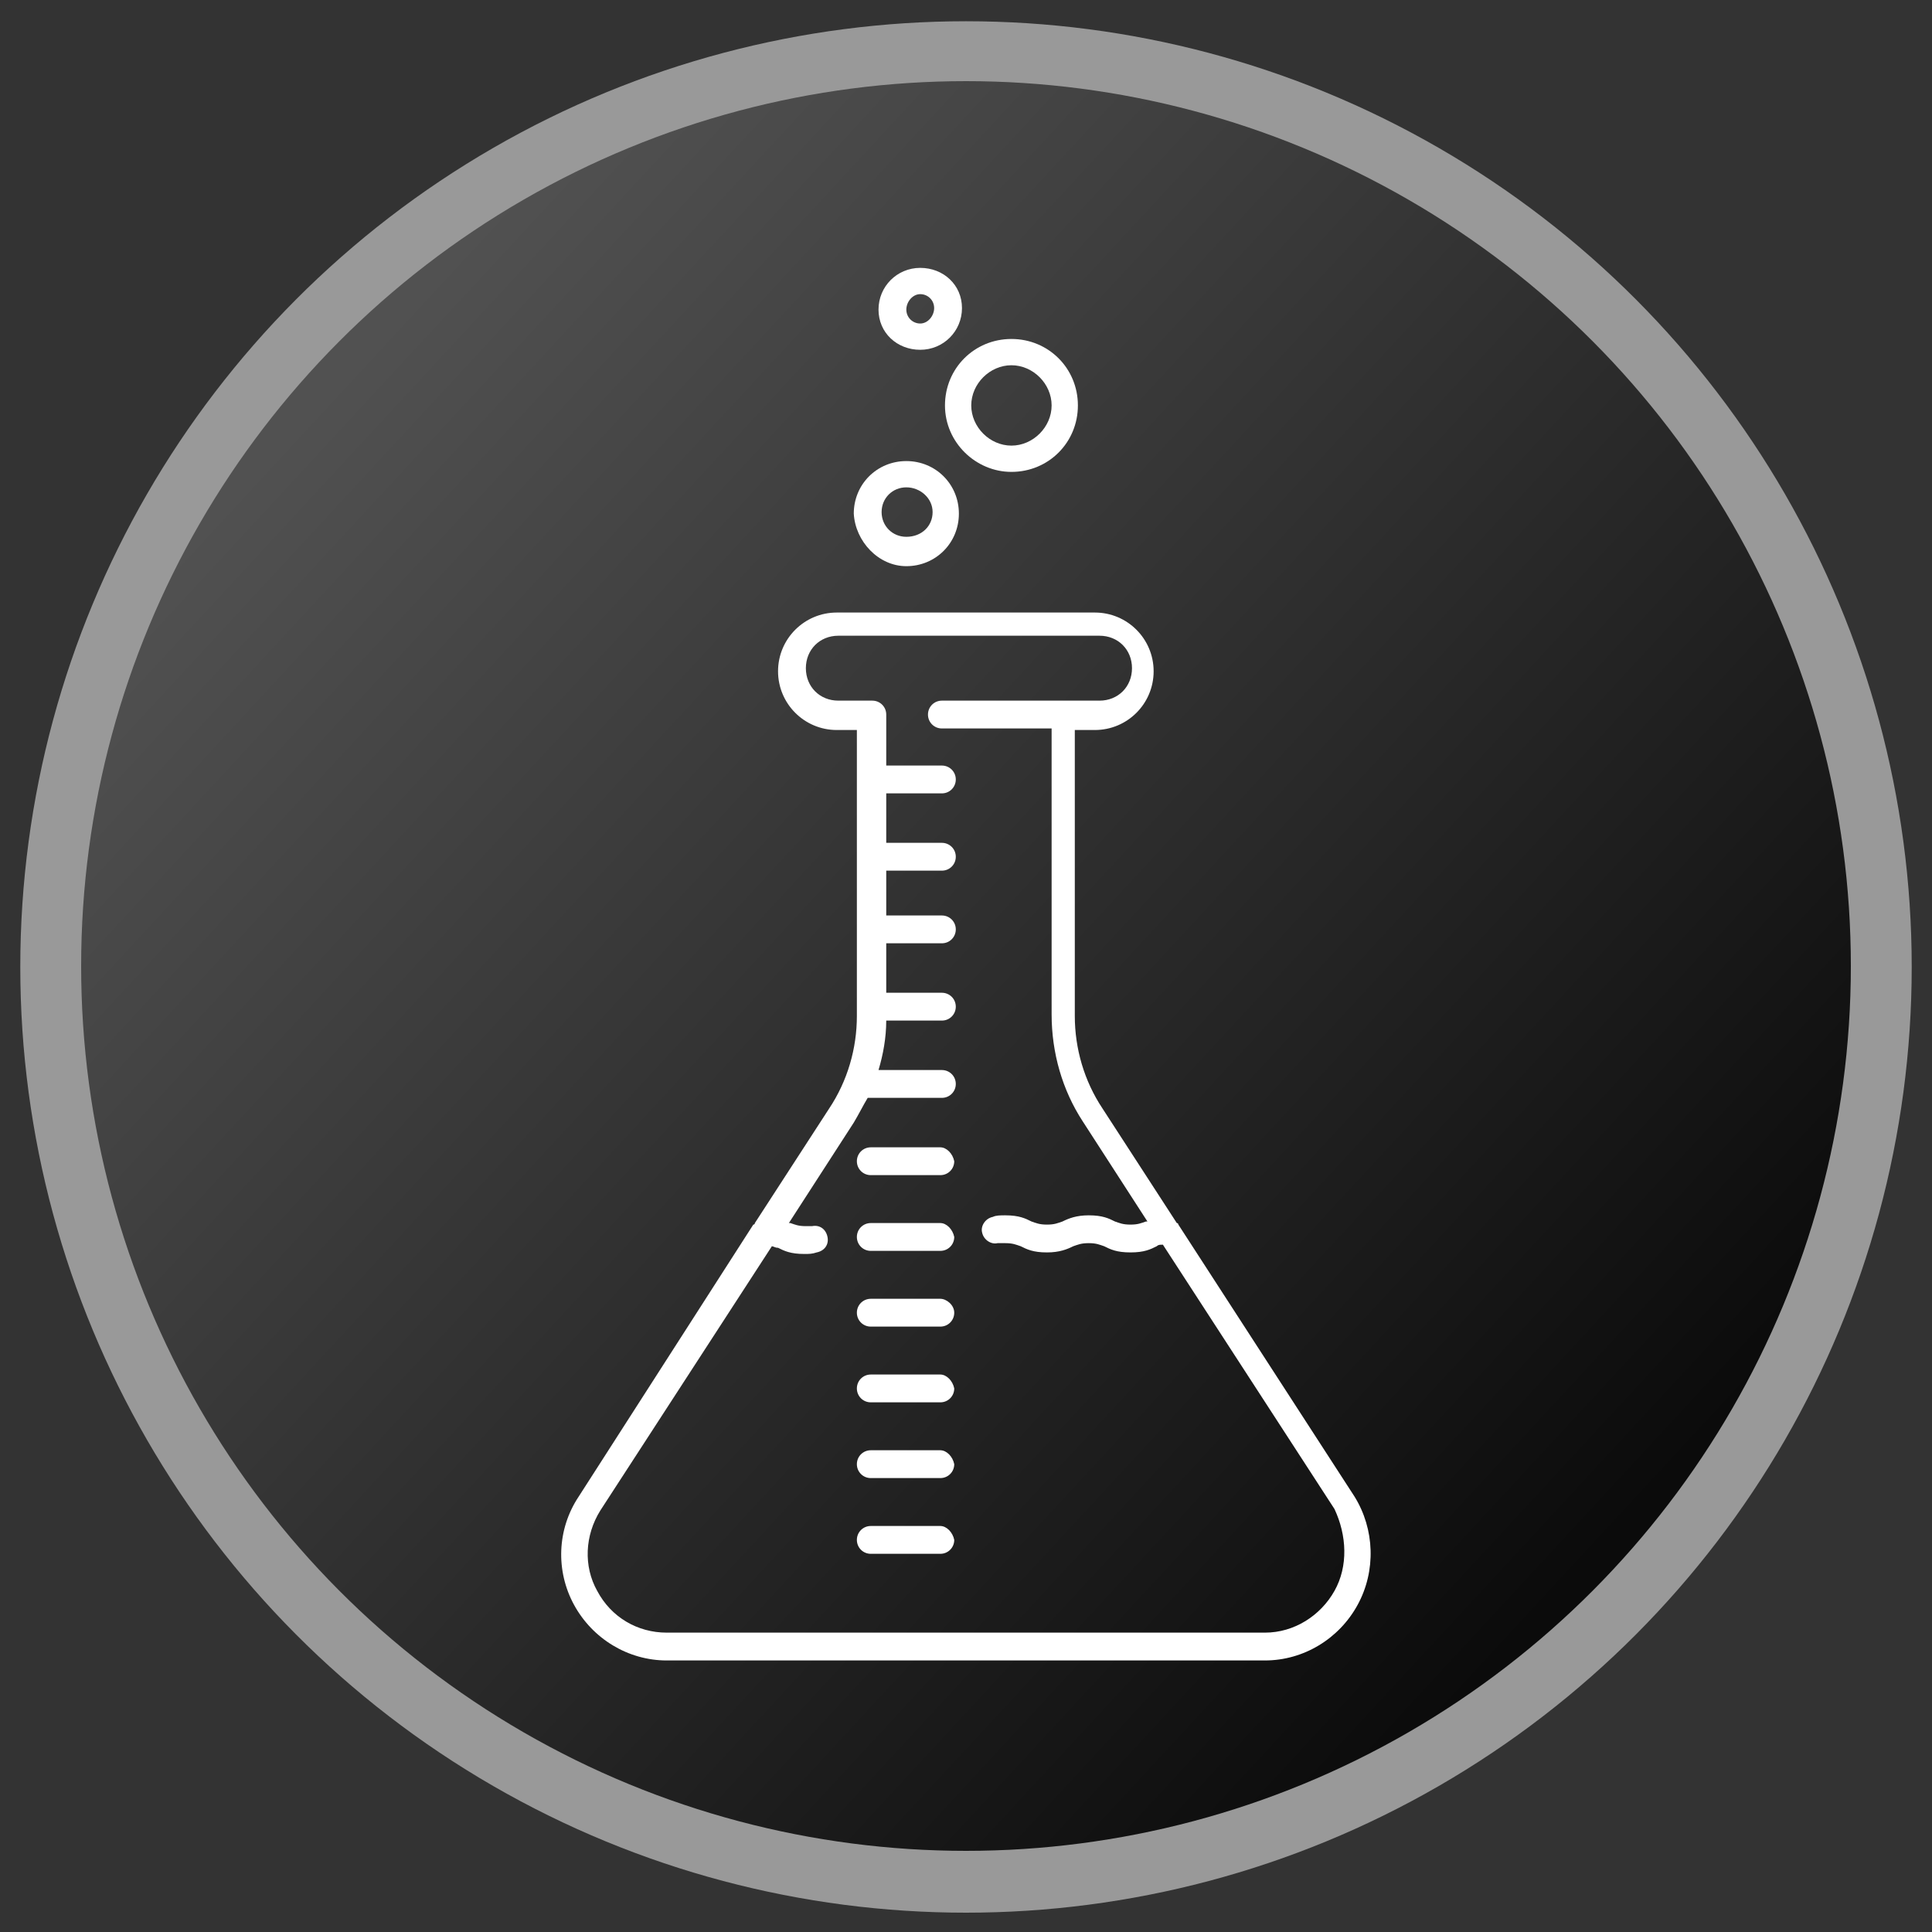 <?xml version="1.0" encoding="utf-8"?>
<!-- Generator: Adobe Illustrator 25.2.0, SVG Export Plug-In . SVG Version: 6.00 Build 0)  -->
<svg version="1.1" id="flask" xmlns:svgjs="http://svgjs.com/svgjs"
	 xmlns="http://www.w3.org/2000/svg" xmlns:xlink="http://www.w3.org/1999/xlink" x="0px" y="0px" viewBox="0 0 1000 1000"
	 style="enable-background:new 0 0 1000 1000;" xml:space="preserve">
<rect x="0" y="0" width="1000" height="1000" fill="#333333" stroke="none"/>
<style type="text/css">
	.st0{fill:#999999;}
	.st1{fill:url(#SVGID_1_);}
	.st2{fill:#FFFFFF;}
</style>
<circle class="st0" cx="500" cy="500.5" r="489.5"/>
<linearGradient id="SVGID_1_" gradientUnits="userSpaceOnUse" x1="173.131" y1="197.606" x2="829.763" y2="805.071">
	<stop  offset="0" style="stop-color:#515151"/>
	<stop  offset="0.998" style="stop-color:#0B0B0B"/>
</linearGradient>
<circle class="st1" cx="500" cy="500" r="458"/>
<g transform="matrix(8,0,0,8,100.315,106.65)">
	<g>
		<path class="st2" d="M75.1,83.5L63.7,65.9c0,0,0-0.1-0.1-0.1l-4.8-7.4c-1.2-1.8-1.8-3.9-1.8-6V33.9h1.3c2.1,0,3.8-1.7,3.8-3.8
			s-1.7-3.8-3.8-3.8H41.6c-2.1,0-3.8,1.7-3.8,3.8s1.7,3.8,3.8,3.8h1.3v18.5c0,2.1-0.6,4.2-1.8,6l-4.8,7.4c0,0,0,0.1-0.1,0.1
			L24.9,83.5c-1.4,2.1-1.5,4.8-0.3,7s3.5,3.6,6,3.6h38.7c2.5,0,4.8-1.4,6-3.6S76.4,85.6,75.1,83.5z M73.8,89.6
			c-0.9,1.6-2.6,2.7-4.5,2.7H30.6c-1.9,0-3.6-1-4.5-2.7c-0.9-1.6-0.8-3.6,0.2-5.2l11.1-17.1c0.1,0,0.2,0.1,0.4,0.1
			c0.4,0.2,0.8,0.4,1.7,0.4c0.3,0,0.5,0,0.8-0.1c0.5-0.1,0.8-0.5,0.7-1s-0.5-0.8-1-0.7c-0.1,0-0.3,0-0.4,0c-0.5,0-0.7-0.1-1-0.2
			h-0.1l4.2-6.5c0.3-0.5,0.6-1.1,0.9-1.6h4.8c0.5,0,0.9-0.4,0.9-0.9s-0.4-0.9-0.9-0.9h-4.1c0.3-1,0.5-2.1,0.5-3.2h3.6
			c0.5,0,0.9-0.4,0.9-0.9s-0.4-0.9-0.9-0.9h-3.6v-3.2h3.6c0.5,0,0.9-0.4,0.9-0.9s-0.4-0.9-0.9-0.9h-3.6V43h3.6
			c0.5,0,0.9-0.4,0.9-0.9s-0.4-0.9-0.9-0.9h-3.6V38h3.6c0.5,0,0.9-0.4,0.9-0.9s-0.4-0.9-0.9-0.9h-3.6v-3.3c0-0.5-0.4-0.9-0.9-0.9
			h-2.2c-1.2,0-2.1-0.9-2.1-2.1s0.9-2.1,2.1-2.1h16.9c1.2,0,2.1,0.9,2.1,2.1S59.8,32,58.6,32h-2.2l0,0h-8c-0.5,0-0.9,0.4-0.9,0.9
			s0.4,0.9,0.9,0.9h7.1v18.5c0,2.5,0.7,4.9,2,6.9l4.2,6.5h-0.1c-0.3,0.1-0.5,0.2-1,0.2s-0.7-0.1-1-0.2c-0.4-0.2-0.8-0.4-1.7-0.4
			c-0.8,0-1.3,0.2-1.7,0.4c-0.3,0.1-0.5,0.2-1,0.2s-0.7-0.1-1-0.2c-0.4-0.2-0.8-0.4-1.7-0.4c-0.3,0-0.6,0-0.8,0.1
			c-0.5,0.1-0.8,0.6-0.7,1c0.1,0.5,0.6,0.8,1,0.7c0.1,0,0.3,0,0.5,0c0.5,0,0.7,0.1,1,0.2c0.4,0.2,0.8,0.4,1.7,0.4
			c0.8,0,1.3-0.2,1.7-0.4c0.3-0.1,0.5-0.2,1-0.2s0.7,0.1,1,0.2c0.4,0.2,0.8,0.4,1.7,0.4s1.3-0.2,1.7-0.4c0.1-0.1,0.2-0.1,0.4-0.1
			l11.1,17.1C74.6,86,74.7,88,73.8,89.6z"/>
		<path class="st2" d="M48.3,60.9h-4.5c-0.5,0-0.9,0.4-0.9,0.9s0.4,0.9,0.9,0.9h4.5c0.5,0,0.9-0.4,0.9-0.9
			C49.1,61.3,48.7,60.9,48.3,60.9z"/>
		<path class="st2" d="M48.3,65.8h-4.5c-0.5,0-0.9,0.4-0.9,0.9s0.4,0.9,0.9,0.9h4.5c0.5,0,0.9-0.4,0.9-0.9
			C49.1,66.2,48.7,65.8,48.3,65.8z"/>
		<path class="st2" d="M48.3,70.7h-4.5c-0.5,0-0.9,0.4-0.9,0.9s0.4,0.9,0.9,0.9h4.5c0.5,0,0.9-0.4,0.9-0.9S48.7,70.7,48.3,70.7z"/>
		<path class="st2" d="M48.3,75.6h-4.5c-0.5,0-0.9,0.4-0.9,0.9s0.4,0.9,0.9,0.9h4.5c0.5,0,0.9-0.4,0.9-0.9
			C49.1,76,48.7,75.6,48.3,75.6z"/>
		<path class="st2" d="M48.3,80.5h-4.5c-0.5,0-0.9,0.4-0.9,0.9s0.4,0.9,0.9,0.9h4.5c0.5,0,0.9-0.4,0.9-0.9
			C49.1,80.9,48.7,80.5,48.3,80.5z"/>
		<path class="st2" d="M48.3,85.4h-4.5c-0.5,0-0.9,0.4-0.9,0.9s0.4,0.9,0.9,0.9h4.5c0.5,0,0.9-0.4,0.9-0.9
			C49.1,85.8,48.7,85.4,48.3,85.4z"/>
		<path class="st2" d="M46.1,23.3c1.9,0,3.4-1.5,3.4-3.4s-1.5-3.4-3.4-3.4s-3.4,1.5-3.4,3.4C42.8,21.7,44.3,23.3,46.1,23.3z
			 M46.1,18.2c0.9,0,1.7,0.7,1.7,1.6s-0.7,1.6-1.7,1.6c-0.9,0-1.6-0.7-1.6-1.6S45.2,18.2,46.1,18.2z"/>
		<path class="st2" d="M52.9,17.2c2.4,0,4.3-1.9,4.3-4.3s-1.9-4.3-4.3-4.3c-2.4,0-4.3,1.9-4.3,4.3S50.6,17.2,52.9,17.2z M52.9,10.3
			c1.4,0,2.6,1.2,2.6,2.6s-1.2,2.6-2.6,2.6s-2.6-1.2-2.6-2.6S51.5,10.3,52.9,10.3z"/>
		<path class="st2" d="M47,9.3c1.5,0,2.7-1.2,2.7-2.7S48.5,4,47,4s-2.7,1.2-2.7,2.7S45.5,9.3,47,9.3z M47,5.7c0.5,0,0.9,0.4,0.9,0.9
			s-0.4,1-0.9,1s-0.9-0.4-0.9-0.9S46.5,5.7,47,5.7z"/>
	</g>
</g>
</svg>
